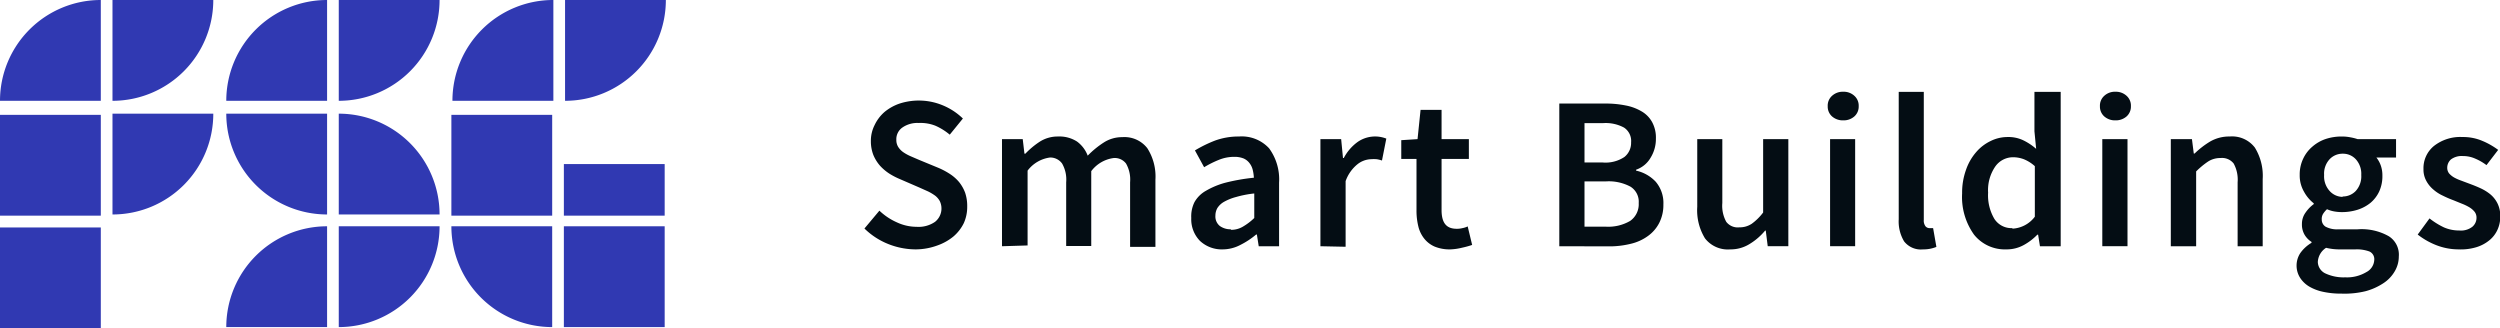 <svg xmlns="http://www.w3.org/2000/svg" viewBox="0 0 190.47 25.01"><title>logo-color</title><rect x="34.39" y="8.75" width="7.68" height="7.68" style="fill:#3039b2"/><rect x="42.96" y="17.24" width="7.68" height="7.68" style="fill:#3039b2"/><rect x="42.96" y="12.5" width="7.68" height="3.93" style="fill:#3039b2"/><path d="M42.07,17.24v7.68h0a7.68,7.68,0,0,1-7.68-7.68h7.68Z" style="fill:#3039b2"/><path d="M42.16,7.68H34.47A7.68,7.68,0,0,1,42.16,0h0Z" style="fill:#3039b2"/><path d="M43.05,0h7.68a7.68,7.68,0,0,1-7.68,7.68h0Z" style="fill:#3039b2"/><path d="M24.92,7.68H17.24A7.68,7.68,0,0,1,24.92,0h0Z" style="fill:#3039b2"/><path d="M24.92,8.66v7.68h0a7.68,7.68,0,0,1-7.68-7.68h7.68Z" style="fill:#3039b2"/><path d="M25.81,16.34V8.66h0a7.68,7.68,0,0,1,7.68,7.68H25.81Z" style="fill:#3039b2"/><path d="M25.81,0h7.68a7.68,7.68,0,0,1-7.68,7.68h0Z" style="fill:#3039b2"/><path d="M24.92,24.92H17.24a7.68,7.68,0,0,1,7.68-7.68h0Z" style="fill:#3039b2"/><path d="M25.81,17.24h7.68a7.68,7.68,0,0,1-7.68,7.68h0Z" style="fill:#3039b2"/><rect y="17.33" width="7.68" height="7.68" style="fill:#3039b2"/><rect y="8.75" width="7.68" height="7.68" style="fill:#3039b2"/><path d="M7.68,7.68H0A7.68,7.68,0,0,1,7.68,0h0Z" style="fill:#3039b2"/><path d="M8.57,0h7.68A7.68,7.68,0,0,1,8.57,7.68h0Z" style="fill:#3039b2"/><path d="M8.57,8.66h7.68a7.67,7.67,0,0,1-7.68,7.68h0Z" style="fill:#3039b2"/><path d="M69.79,19a5.67,5.67,0,0,1-2.12-.41,5.5,5.5,0,0,1-1.81-1.18L67,16.05a4.63,4.63,0,0,0,1.33.89,3.56,3.56,0,0,0,1.5.34,2.2,2.2,0,0,0,1.41-.38,1.3,1.3,0,0,0,.36-1.58,1.34,1.34,0,0,0-.35-.41,3.71,3.71,0,0,0-.53-.32l-.67-.3-1.5-.65a5.4,5.4,0,0,1-.79-.41,3.7,3.7,0,0,1-.71-.6,3,3,0,0,1-.51-.82,2.9,2.9,0,0,1-.19-1.06,2.63,2.63,0,0,1,.28-1.21,3.05,3.05,0,0,1,.75-1,3.64,3.64,0,0,1,1.16-.65,4.76,4.76,0,0,1,3.3.14,4.87,4.87,0,0,1,1.52,1l-1,1.23a4.57,4.57,0,0,0-1.09-.68A3.06,3.06,0,0,0,70,9.37a2,2,0,0,0-1.24.34,1.08,1.08,0,0,0-.47.94,1,1,0,0,0,.14.54,1.43,1.43,0,0,0,.38.4,3.28,3.28,0,0,0,.56.31l.65.28,1.48.61a5.65,5.65,0,0,1,.88.47,3.14,3.14,0,0,1,.69.61,2.93,2.93,0,0,1,.46.81,3.15,3.15,0,0,1,.16,1.06A3,3,0,0,1,73.43,17a3.2,3.2,0,0,1-.77,1,4,4,0,0,1-1.24.7A4.85,4.85,0,0,1,69.79,19Z" style="fill:#040d14"/><path d="M76.34,18.76V10.6h1.58l.13,1.11h.07a6.15,6.15,0,0,1,1.12-.93,2.54,2.54,0,0,1,1.37-.38,2.48,2.48,0,0,1,1.44.38,2.37,2.37,0,0,1,.82,1.08,6.89,6.89,0,0,1,1.22-1,2.56,2.56,0,0,1,1.41-.41,2.2,2.2,0,0,1,1.91.84,4,4,0,0,1,.62,2.4v5.12H86.1V13.89a2.46,2.46,0,0,0-.31-1.43,1.08,1.08,0,0,0-.94-.42,2.56,2.56,0,0,0-1.71,1v5.7H81.23V13.89a2.46,2.46,0,0,0-.31-1.43A1.11,1.11,0,0,0,80,12a2.56,2.56,0,0,0-1.71,1v5.7Z" style="fill:#040d14"/><path d="M93.17,19a2.43,2.43,0,0,1-1.75-.65,2.35,2.35,0,0,1-.66-1.74A2.45,2.45,0,0,1,91,15.41a2.27,2.27,0,0,1,.87-.87,6,6,0,0,1,1.49-.62,14.83,14.83,0,0,1,2.17-.38,3.1,3.1,0,0,0-.09-.61,1.35,1.35,0,0,0-.25-.51,1.12,1.12,0,0,0-.45-.35,1.83,1.83,0,0,0-.7-.12,3.06,3.06,0,0,0-1.18.23,7.8,7.8,0,0,0-1.12.56l-.7-1.28a9.9,9.9,0,0,1,1.53-.75,5.25,5.25,0,0,1,1.83-.31,2.83,2.83,0,0,1,2.29.9,4,4,0,0,1,.76,2.62v4.84H95.9l-.14-.89H95.7a6,6,0,0,1-1.18.78A2.91,2.91,0,0,1,93.17,19Zm.61-1.49a1.74,1.74,0,0,0,.91-.24,4.54,4.54,0,0,0,.87-.66V14.74a8,8,0,0,0-1.39.27,3.89,3.89,0,0,0-.92.37,1.43,1.43,0,0,0-.5.47,1.16,1.16,0,0,0-.15.57.93.93,0,0,0,.34.8A1.4,1.4,0,0,0,93.78,17.47Z" style="fill:#040d14"/><path d="M100.6,18.76V10.6h1.58l.14,1.44h.06a3.53,3.53,0,0,1,1.05-1.22,2.33,2.33,0,0,1,2.19-.26l-.33,1.67a2.34,2.34,0,0,0-.4-.1,2.81,2.81,0,0,0-.45,0,1.75,1.75,0,0,0-1,.37,2.88,2.88,0,0,0-.92,1.3v5Z" style="fill:#040d14"/><path d="M110.51,19a3,3,0,0,1-1.2-.21,2.06,2.06,0,0,1-.8-.61,2.37,2.37,0,0,1-.45-.93,5,5,0,0,1-.14-1.21V12.11h-1.16V10.68L108,10.6l.23-2.23h1.6V10.6h2.08v1.51h-2.08V16c0,1,.38,1.43,1.15,1.43a1.7,1.7,0,0,0,.44-.05,1.57,1.57,0,0,0,.4-.13l.34,1.41a6.35,6.35,0,0,1-.76.21A4.39,4.39,0,0,1,110.51,19Z" style="fill:#040d14"/><path d="M118.8,18.76V7.89h3.47a7.54,7.54,0,0,1,1.56.14,3.74,3.74,0,0,1,1.23.45,2.13,2.13,0,0,1,.81.82,2.47,2.47,0,0,1,.29,1.26,2.71,2.71,0,0,1-.4,1.45,2.05,2.05,0,0,1-1.11.92V13a2.91,2.91,0,0,1,1.49.84,2.49,2.49,0,0,1,.59,1.74,3,3,0,0,1-.32,1.41,2.79,2.79,0,0,1-.87,1,3.62,3.62,0,0,1-1.32.59,6.78,6.78,0,0,1-1.67.19Zm1.92-6.38h1.39a2.59,2.59,0,0,0,1.65-.42,1.37,1.37,0,0,0,.51-1.11,1.22,1.22,0,0,0-.54-1.13,2.94,2.94,0,0,0-1.59-.34h-1.42Zm0,4.89h1.63a3.3,3.3,0,0,0,1.85-.44,1.55,1.55,0,0,0,.65-1.36,1.35,1.35,0,0,0-.63-1.25,3.51,3.51,0,0,0-1.87-.4h-1.63Z" style="fill:#040d14"/><path d="M131.82,19a2.2,2.2,0,0,1-1.92-.84,4.09,4.09,0,0,1-.59-2.4V10.6h1.91v4.87a2.53,2.53,0,0,0,.3,1.43,1.1,1.1,0,0,0,1,.42,1.65,1.65,0,0,0,.94-.27,4.09,4.09,0,0,0,.87-.86V10.6h1.92v8.16h-1.57l-.15-1.19h-.05a4.69,4.69,0,0,1-1.15,1A2.73,2.73,0,0,1,131.82,19Z" style="fill:#040d14"/><path d="M140.43,9.17a1.24,1.24,0,0,1-.85-.3,1,1,0,0,1-.33-.78,1,1,0,0,1,.33-.79,1.2,1.2,0,0,1,.85-.31,1.19,1.19,0,0,1,.85.31,1,1,0,0,1,.33.79,1,1,0,0,1-.33.78A1.23,1.23,0,0,1,140.43,9.17Zm-1,9.59V10.6h1.91v8.16Z" style="fill:#040d14"/><path d="M146.52,19a1.62,1.62,0,0,1-1.45-.61,2.94,2.94,0,0,1-.41-1.68V7h1.91v9.75a.72.72,0,0,0,.13.49.4.4,0,0,0,.28.14h.13l.17,0,.25,1.43A2.57,2.57,0,0,1,146.52,19Z" style="fill:#040d14"/><path d="M152.85,19a3,3,0,0,1-2.45-1.12,4.92,4.92,0,0,1-.91-3.15,5.11,5.11,0,0,1,.3-1.8,4.06,4.06,0,0,1,.77-1.34,3.36,3.36,0,0,1,1.11-.85,2.9,2.9,0,0,1,1.28-.3,2.61,2.61,0,0,1,1.18.24,4.39,4.39,0,0,1,1,.66L155,10V7H157V18.76h-1.58l-.14-.88h-.06a4.31,4.31,0,0,1-1,.77A2.68,2.68,0,0,1,152.85,19Zm.47-1.58a2.27,2.27,0,0,0,1.71-.91V12.66a2.84,2.84,0,0,0-.84-.53,2.33,2.33,0,0,0-.82-.15,1.66,1.66,0,0,0-1.35.7,3.18,3.18,0,0,0-.55,2,3.52,3.52,0,0,0,.48,2A1.55,1.55,0,0,0,153.32,17.38Z" style="fill:#040d14"/><path d="M161.17,9.17a1.23,1.23,0,0,1-.85-.3,1,1,0,0,1-.33-.78,1,1,0,0,1,.33-.79,1.19,1.19,0,0,1,.85-.31,1.2,1.2,0,0,1,.85.31,1,1,0,0,1,.33.79,1,1,0,0,1-.33.78A1.24,1.24,0,0,1,161.17,9.17Zm-1,9.59V10.6h1.92v8.16Z" style="fill:#040d14"/><path d="M165.39,18.76V10.6H167l.14,1.1h.06a6.53,6.53,0,0,1,1.19-.92,2.9,2.9,0,0,1,1.49-.38,2.18,2.18,0,0,1,1.91.84,4.09,4.09,0,0,1,.6,2.4v5.12h-1.91V13.89a2.56,2.56,0,0,0-.3-1.43,1.12,1.12,0,0,0-1-.42,1.72,1.72,0,0,0-.94.26,6,6,0,0,0-.92.76v5.7Z" style="fill:#040d14"/><path d="M178.38,22.37a6.31,6.31,0,0,1-1.35-.13,3.52,3.52,0,0,1-1.08-.4,2.12,2.12,0,0,1-.7-.66,1.74,1.74,0,0,1,0-1.89,2.75,2.75,0,0,1,.86-.79v-.07a1.65,1.65,0,0,1-.52-.53,1.53,1.53,0,0,1-.21-.83,1.46,1.46,0,0,1,.28-.88,2.7,2.7,0,0,1,.62-.64v-.06a2.86,2.86,0,0,1-.74-.88,2.46,2.46,0,0,1-.33-1.28,2.77,2.77,0,0,1,.27-1.25,2.71,2.71,0,0,1,.71-.92,3,3,0,0,1,1-.57,3.86,3.86,0,0,1,1.23-.19,3.31,3.31,0,0,1,.64.06,3.81,3.81,0,0,1,.56.14h2.93V12h-1.5a2.07,2.07,0,0,1,.33.59,2.22,2.22,0,0,1,.13.79,2.79,2.79,0,0,1-.24,1.2,2.54,2.54,0,0,1-.65.86,3,3,0,0,1-1,.54,4,4,0,0,1-1.22.18,3.51,3.51,0,0,1-.55-.05,2.39,2.39,0,0,1-.56-.17,1.75,1.75,0,0,0-.29.34.74.74,0,0,0-.11.44.63.63,0,0,0,.29.55,1.87,1.87,0,0,0,1,.2h1.45A4.2,4.2,0,0,1,182,18a1.66,1.66,0,0,1,.76,1.54,2.21,2.21,0,0,1-.31,1.13,2.69,2.69,0,0,1-.87.91,4.66,4.66,0,0,1-1.37.61A6.75,6.75,0,0,1,178.38,22.37Zm.3-1.24a2.87,2.87,0,0,0,1.61-.4,1.1,1.1,0,0,0,.6-.92.64.64,0,0,0-.37-.65,2.77,2.77,0,0,0-1.07-.16h-1.12a4.38,4.38,0,0,1-1.11-.12,1.36,1.36,0,0,0-.63,1.08,1,1,0,0,0,.55.86A3.28,3.28,0,0,0,178.68,21.13Zm-.2-6.16a1.36,1.36,0,0,0,1-.42,1.66,1.66,0,0,0,.42-1.22,1.65,1.65,0,0,0-.41-1.19,1.32,1.32,0,0,0-1-.43,1.35,1.35,0,0,0-1,.42,1.61,1.61,0,0,0-.42,1.2,1.66,1.66,0,0,0,.42,1.22A1.35,1.35,0,0,0,178.48,15Z" style="fill:#040d14"/><path d="M187.3,19a4.68,4.68,0,0,1-1.68-.32,5.55,5.55,0,0,1-1.42-.81l.9-1.23a5.71,5.71,0,0,0,1.09.68,2.85,2.85,0,0,0,1.17.24,1.42,1.42,0,0,0,1-.28.89.89,0,0,0,.32-.7.72.72,0,0,0-.15-.45,1.52,1.52,0,0,0-.4-.34,3.64,3.64,0,0,0-.56-.27l-.64-.26a7.93,7.93,0,0,1-.81-.35,3,3,0,0,1-.74-.48,2.24,2.24,0,0,1-.53-.66,1.78,1.78,0,0,1-.21-.89,2.18,2.18,0,0,1,.8-1.76,3.24,3.24,0,0,1,2.17-.68,3.73,3.73,0,0,1,1.53.3,5.62,5.62,0,0,1,1.19.68l-.89,1.16a4.06,4.06,0,0,0-.87-.5,2.23,2.23,0,0,0-.92-.19,1.37,1.37,0,0,0-.91.25.85.85,0,0,0-.29.64.69.69,0,0,0,.14.43,1.51,1.51,0,0,0,.38.31,3.47,3.47,0,0,0,.54.24l.64.24c.27.1.55.21.83.34a3.46,3.46,0,0,1,.76.47,2.15,2.15,0,0,1,.54.69,2.12,2.12,0,0,1,.21,1,2.38,2.38,0,0,1-.21,1,2.19,2.19,0,0,1-.6.79,2.9,2.9,0,0,1-1,.54A4.1,4.1,0,0,1,187.3,19Z" style="fill:#040d14"/></svg>
